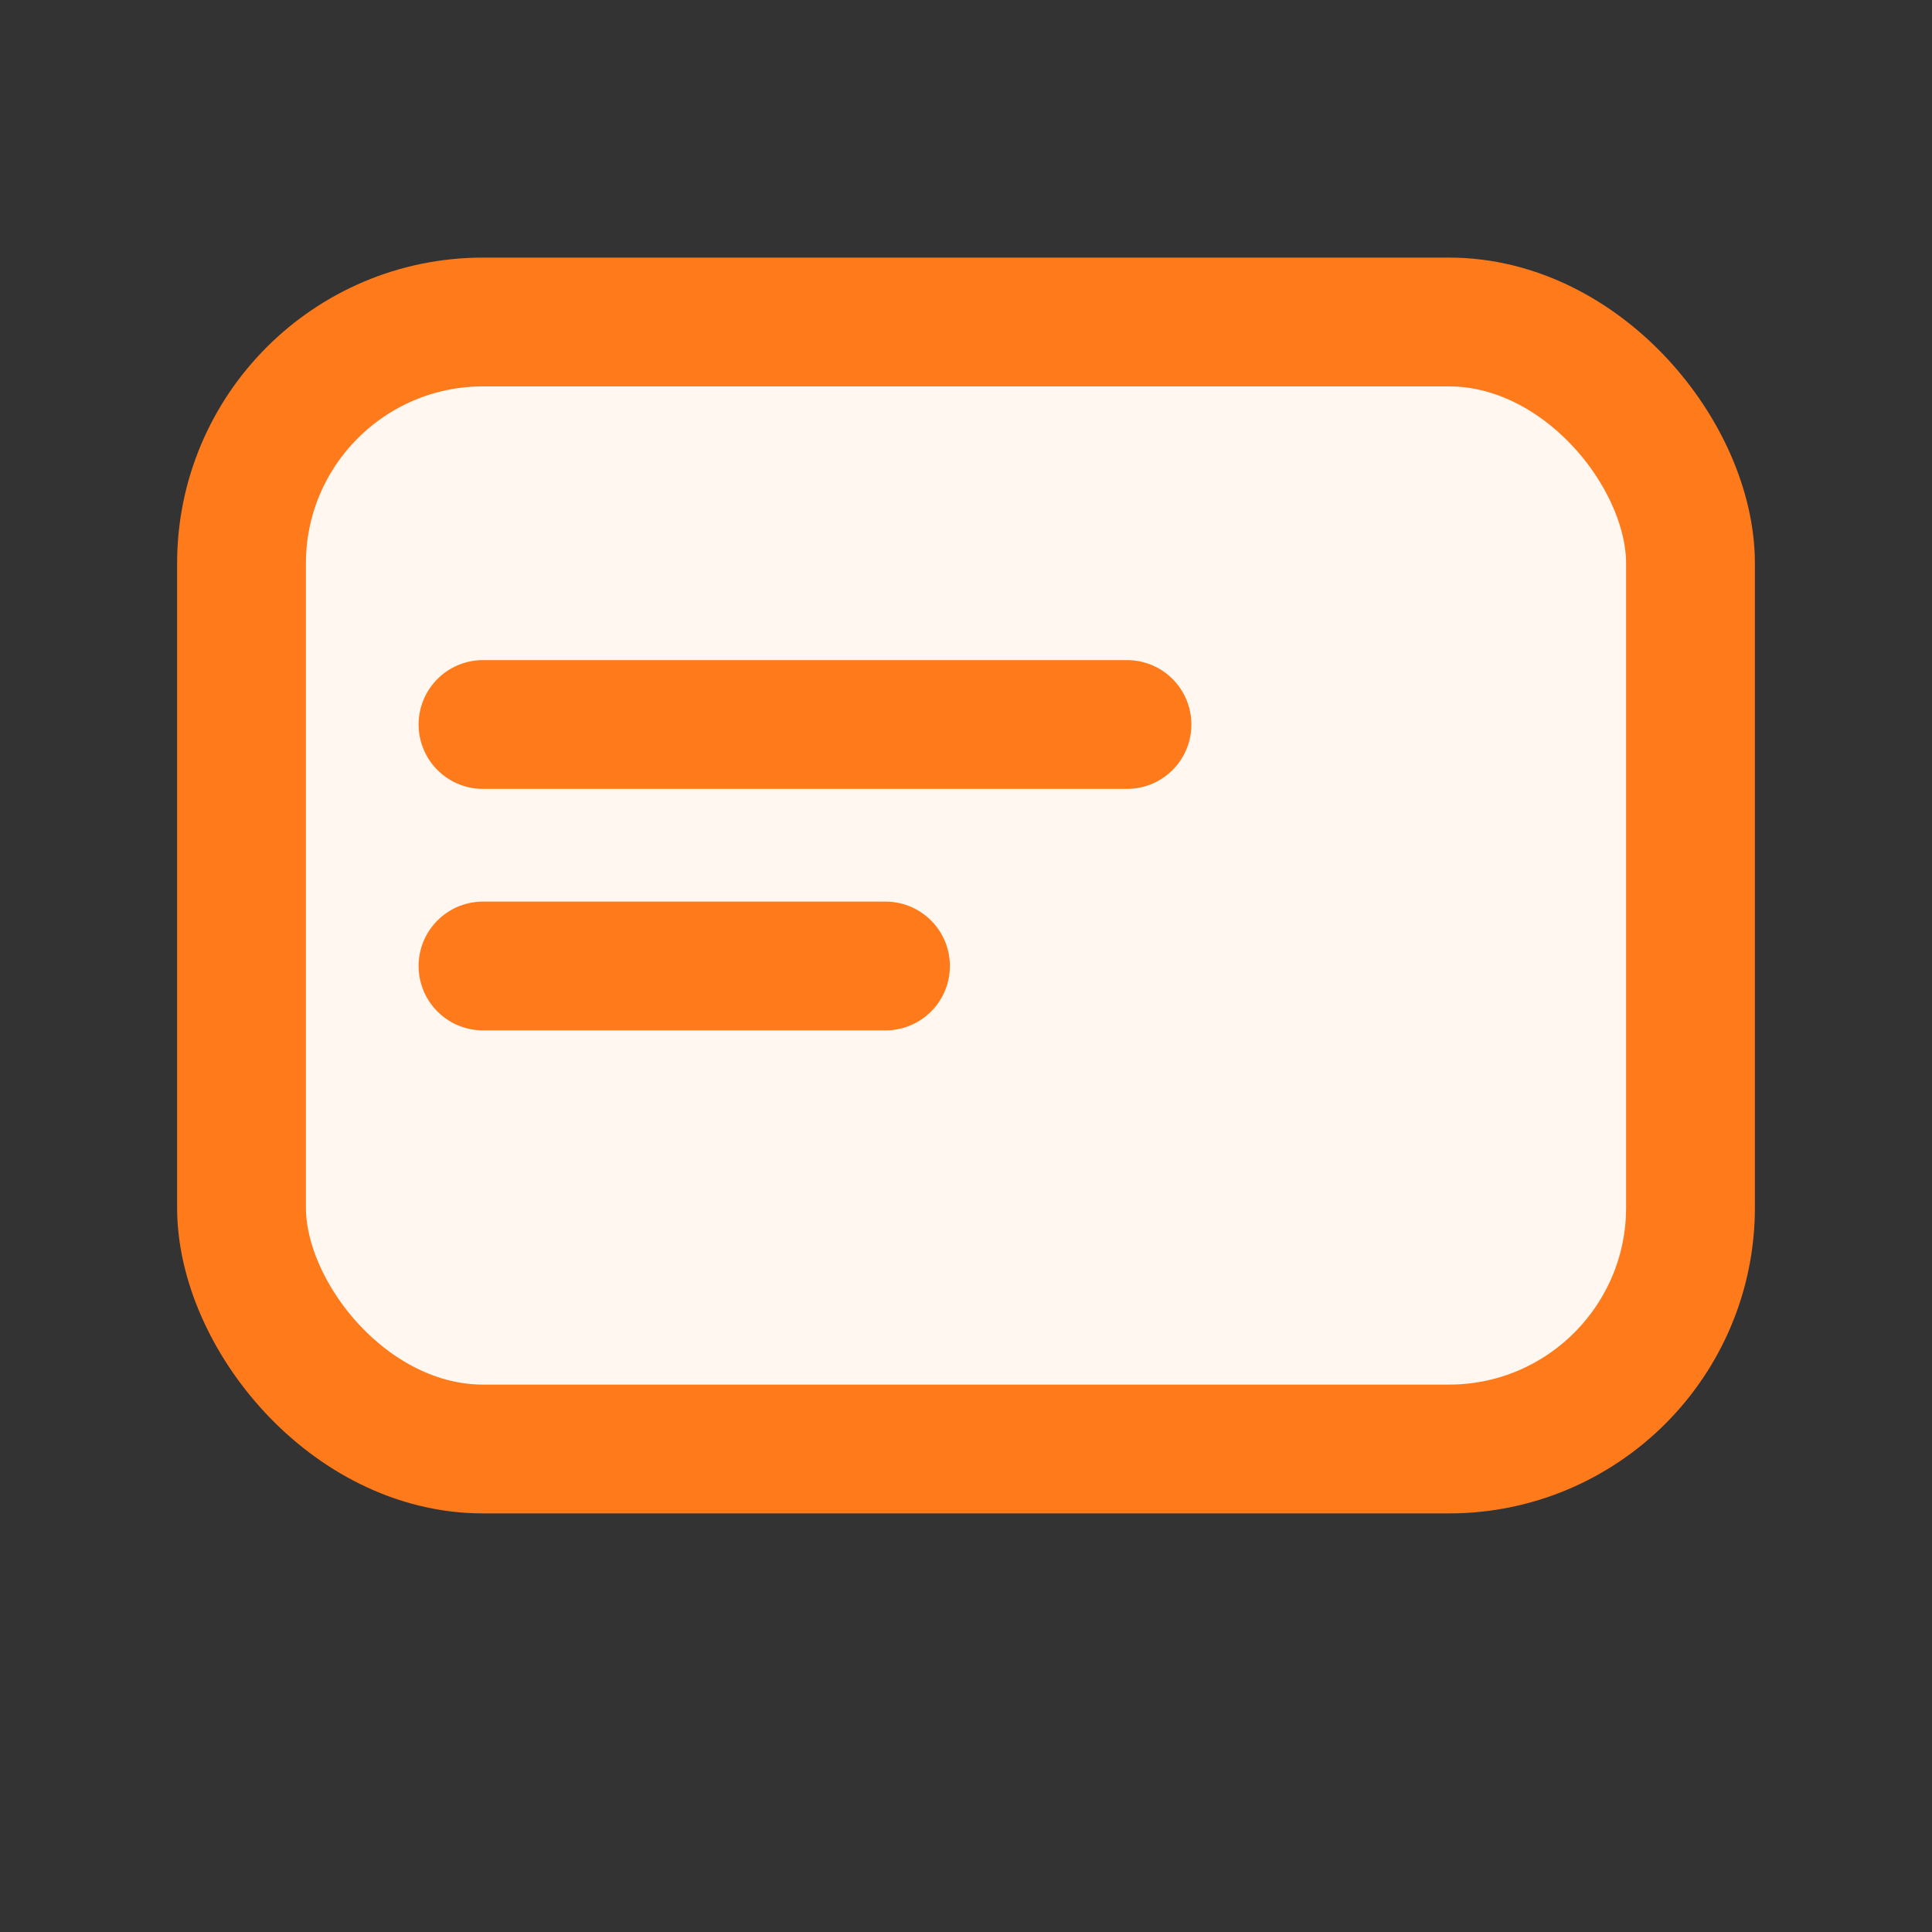 <svg width="32" height="32" viewBox="0 0 24 24" fill="none" xmlns="http://www.w3.org/2000/svg">
<rect x="0" y="0" width="24" height="24" fill="#333333" stroke="none"/>
<rect x="3" y="4" width="18" height="14" rx="3" stroke="#FF7A1A" stroke-width="1.6" fill="#FFF7F0"/>
<path d="M6 9h8M6 12h5" stroke="#FF7A1A" stroke-width="1.6" stroke-linecap="round"/>
</svg>


